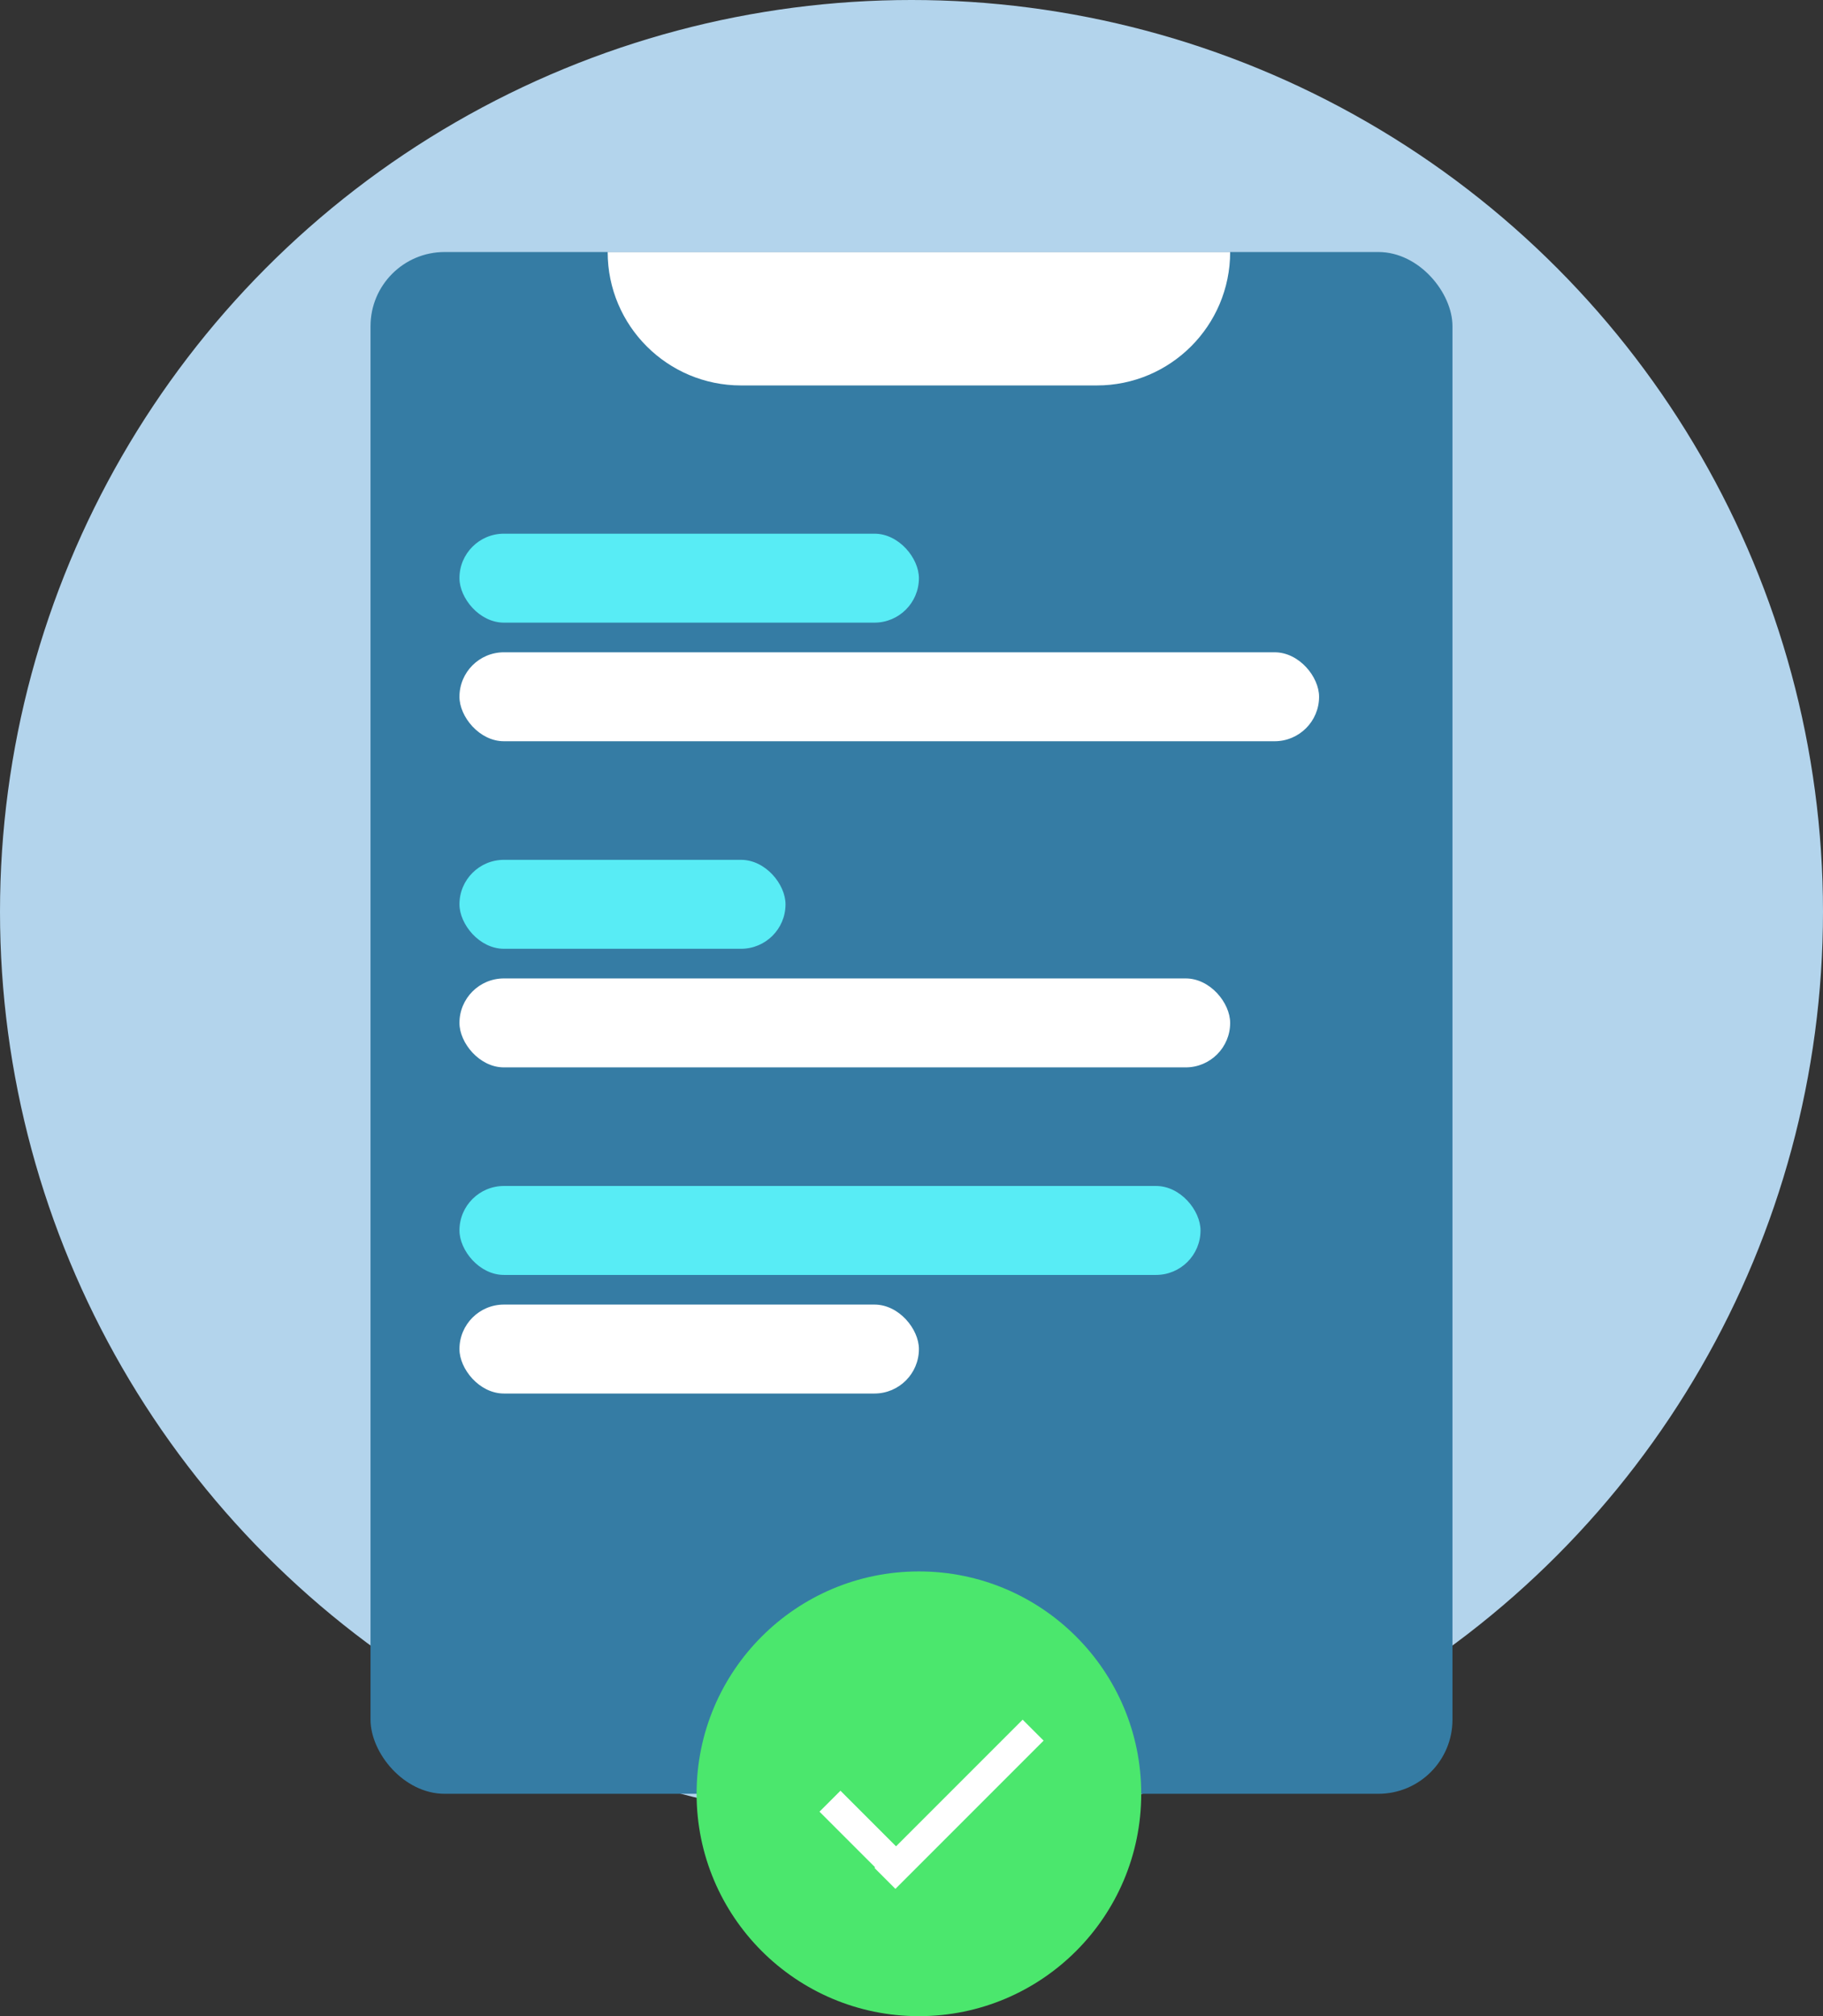 <svg width="369" height="408" viewBox="0 0 369 408" fill="none" xmlns="http://www.w3.org/2000/svg">
<rect x="0" y="0" width="369" height="408" fill="#333333" stroke="none"/>
<circle cx="184.5" cy="184.5" r="184.5" fill="#B3D4EC"/>
<rect x="75" y="51" width="219" height="312" rx="15" fill="#357CA4"/>
<rect x="93" y="108" width="93" height="18" rx="9" fill="#58ECF5"/>
<rect x="93" y="132" width="174" height="18" rx="9" fill="white"/>
<rect x="93" y="174" width="66" height="18" rx="9" fill="#58ECF5"/>
<rect x="93" y="198" width="156" height="18" rx="9" fill="white"/>
<rect x="93" y="240" width="150" height="18" rx="9" fill="#58ECF5"/>
<rect x="93" y="264" width="93" height="18" rx="9" fill="white"/>
<path d="M123 51H249C249 65.912 236.912 78 222 78H150C135.088 78 123 65.912 123 51Z" fill="white"/>
<circle cx="186" cy="363" r="45" fill="#4BE76D"/>
<line x1="209.121" y1="350.121" x2="179.121" y2="380.121" stroke="white" stroke-width="6"/>
<path d="M180 376.5L168 364.5" stroke="white" stroke-width="6"/>
</svg>
